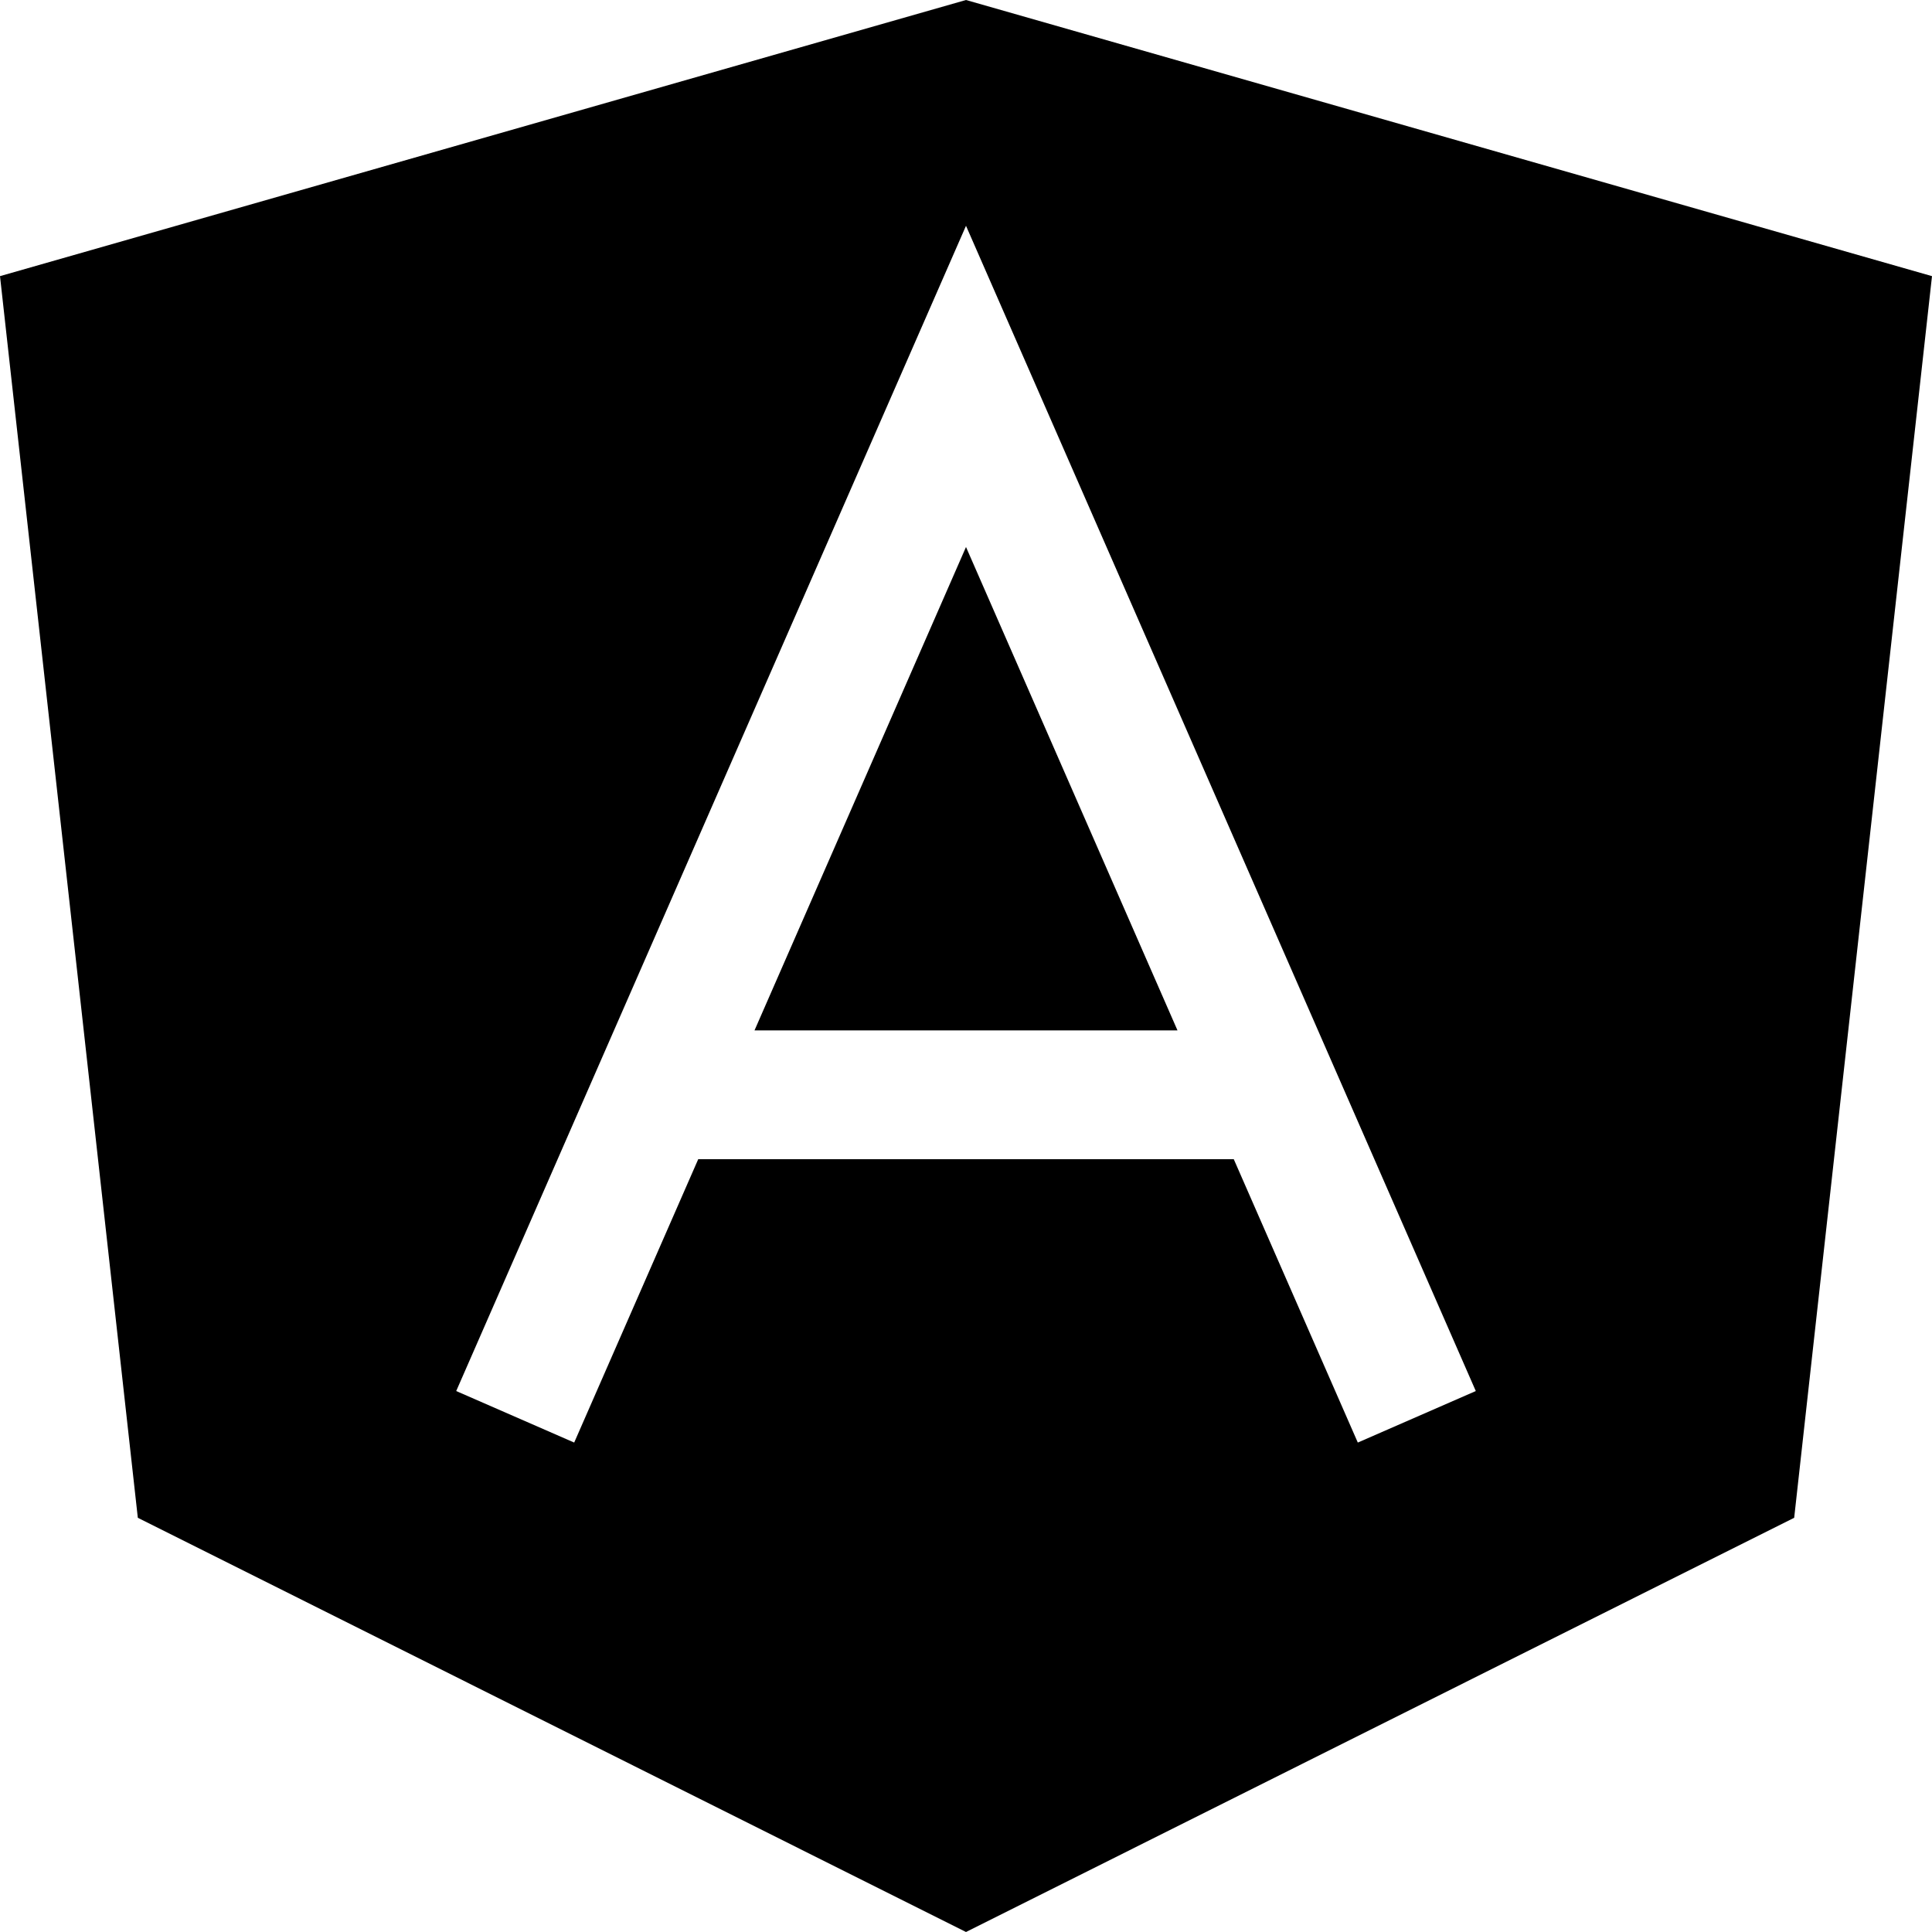 <svg width="15" height="15" viewBox="0 0 15 15" fill="none" xmlns="http://www.w3.org/2000/svg">
<path d="M5.858 8L7.5 4.247L9.142 8H5.858Z" fill="black"/>
<path fill-rule="evenodd" clip-rule="evenodd" d="M15 2.144L7.5 0L0 2.144L1.07 11.784L7.5 15L13.93 11.784L15 2.144ZM7.5 1.753L11.458 10.8L10.542 11.2L9.579 9H5.421L4.458 11.2L3.542 10.8L7.5 1.753Z" fill="black"/>
</svg>

